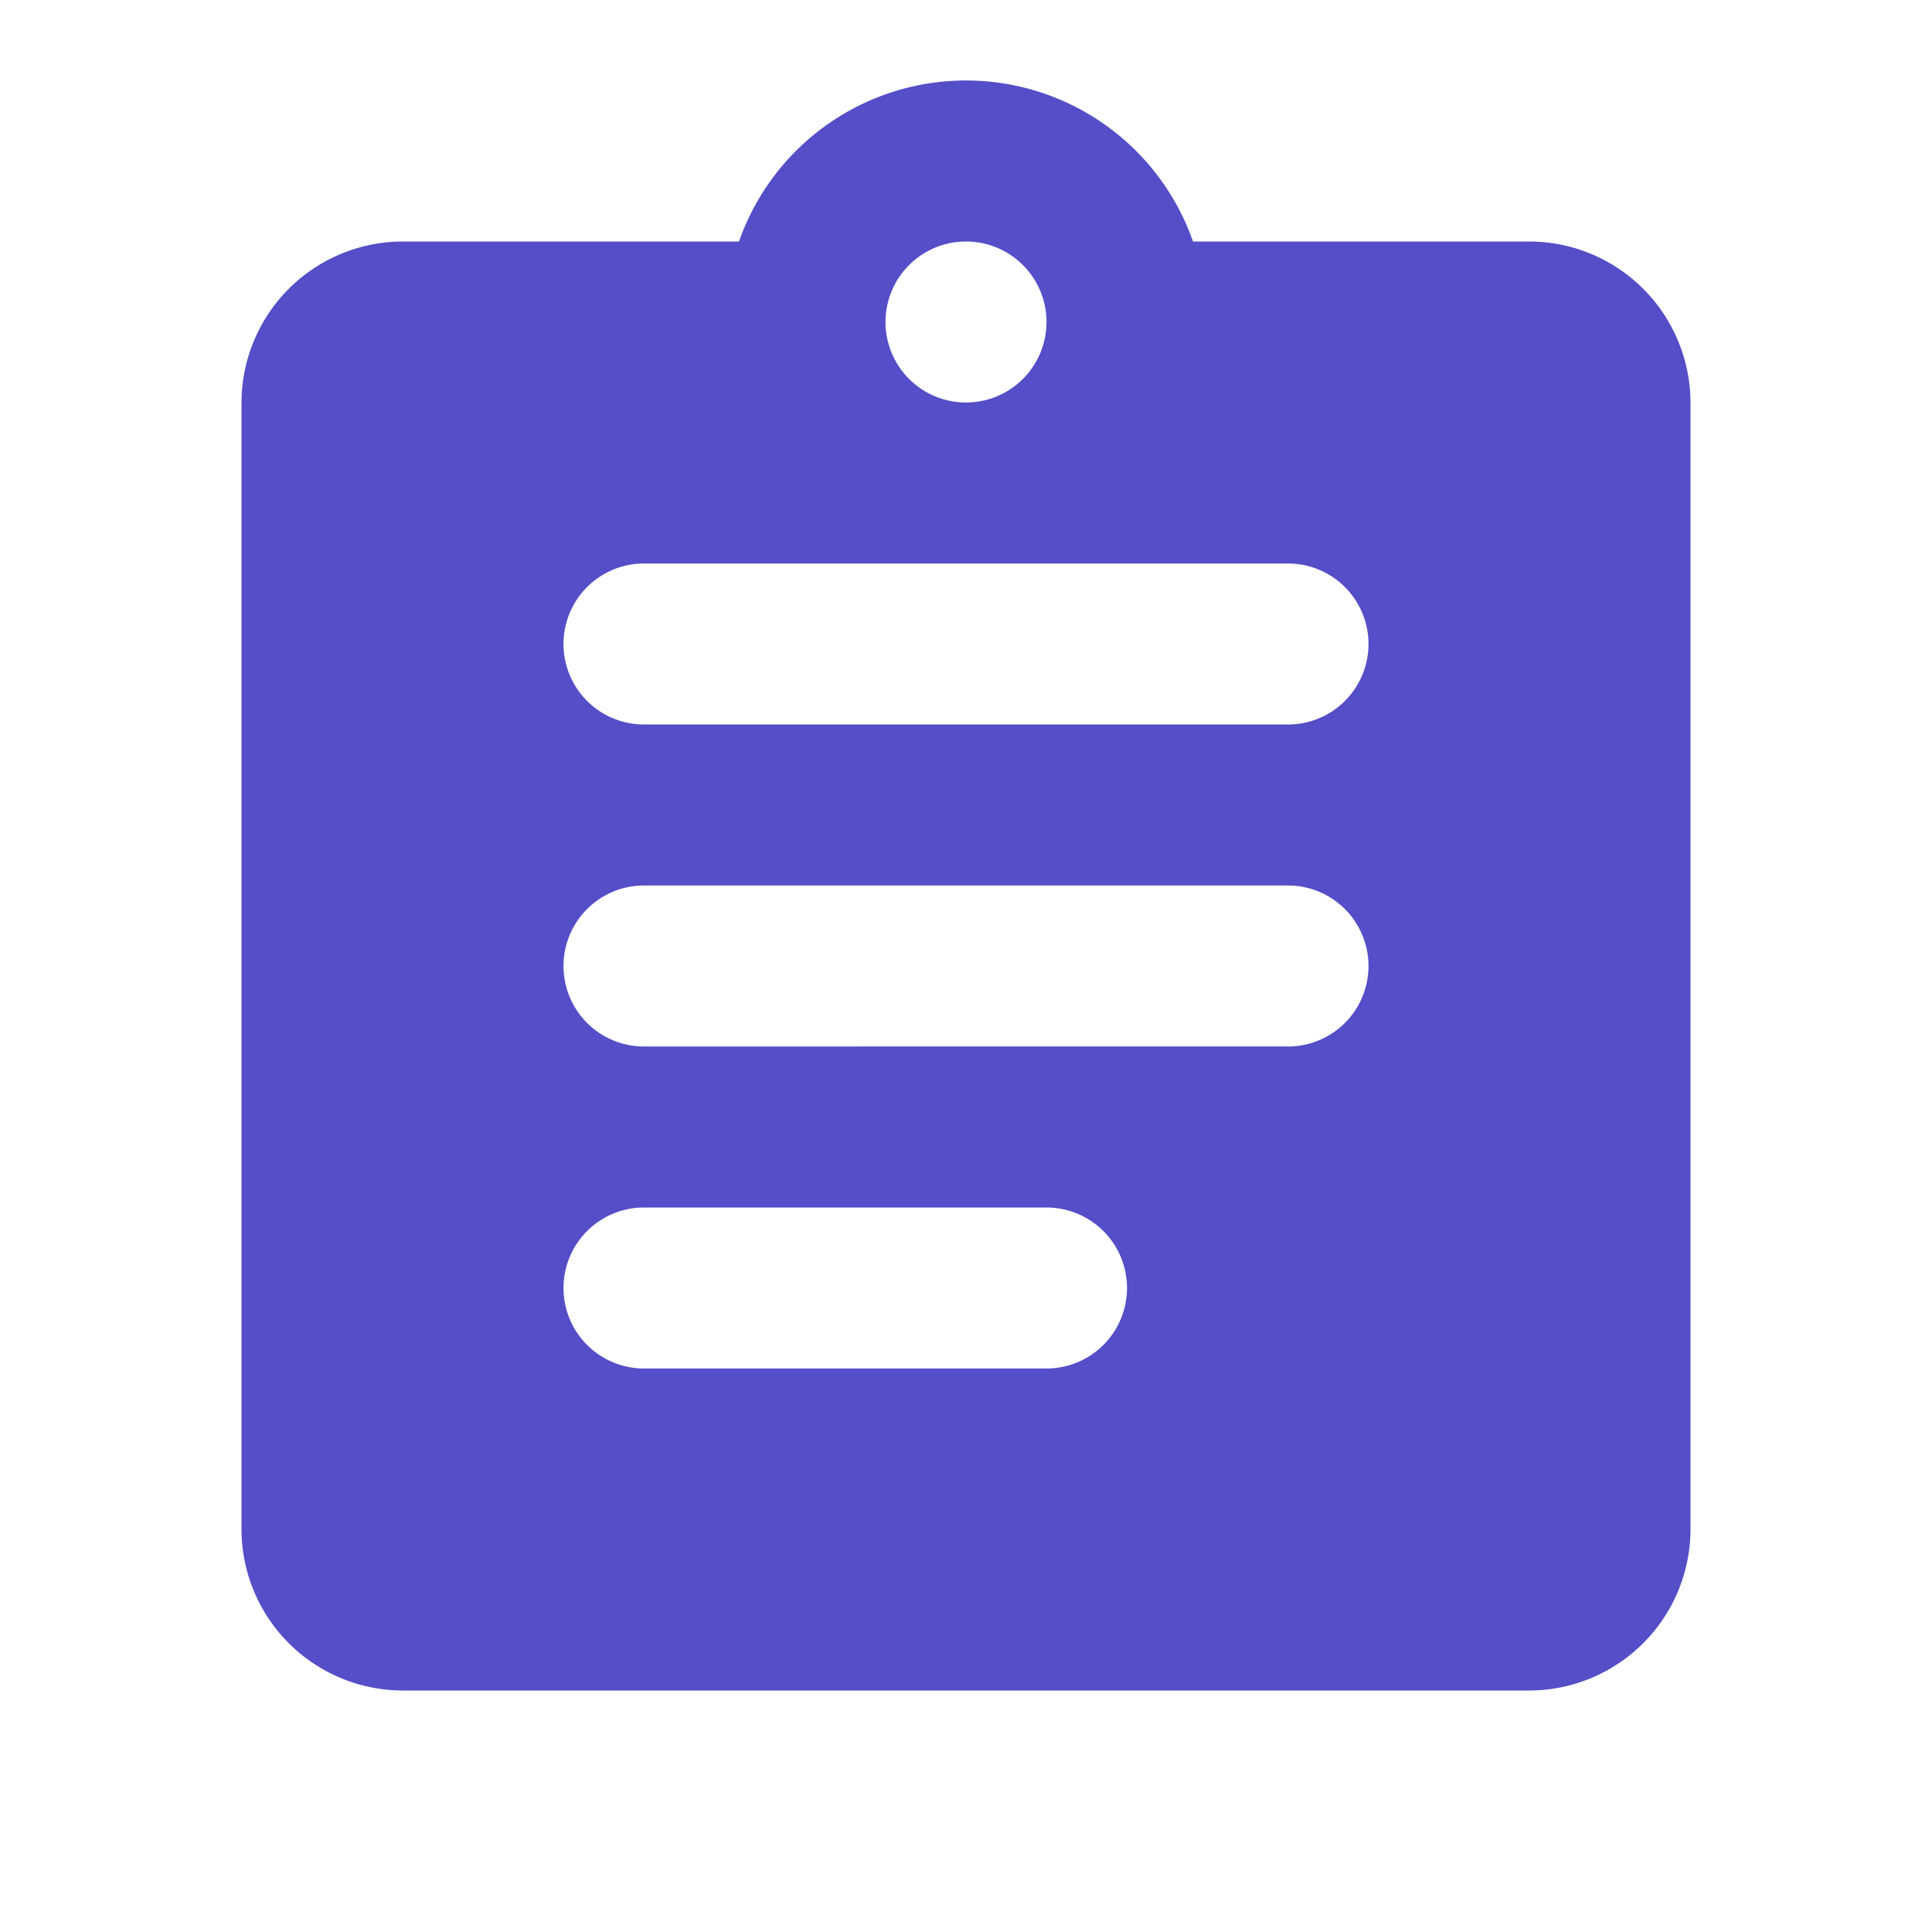 <svg xmlns="http://www.w3.org/2000/svg" width="24" height="24" viewBox="0 0 24 24">
    <path data-name="Path 8122" d="M0 0h24v24H0z" style="fill:none"/>
    <path data-name="Path 8123" d="M19 3h-4.18a2.988 2.988 0 0 0-5.64 0H5a2.006 2.006 0 0 0-2 2v14a2.006 2.006 0 0 0 2 2h14a2.006 2.006 0 0 0 2-2V5a2.006 2.006 0 0 0-2-2zm-7 0a1 1 0 1 1-1 1 1 1 0 0 1 1-1zm1 14H8a1 1 0 0 1 0-2h5a1 1 0 0 1 0 2zm3-4H8a1 1 0 0 1 0-2h8a1 1 0 0 1 0 2zm0-4H8a1 1 0 0 1 0-2h8a1 1 0 0 1 0 2z" style="fill:#544ec8"/>
</svg>
